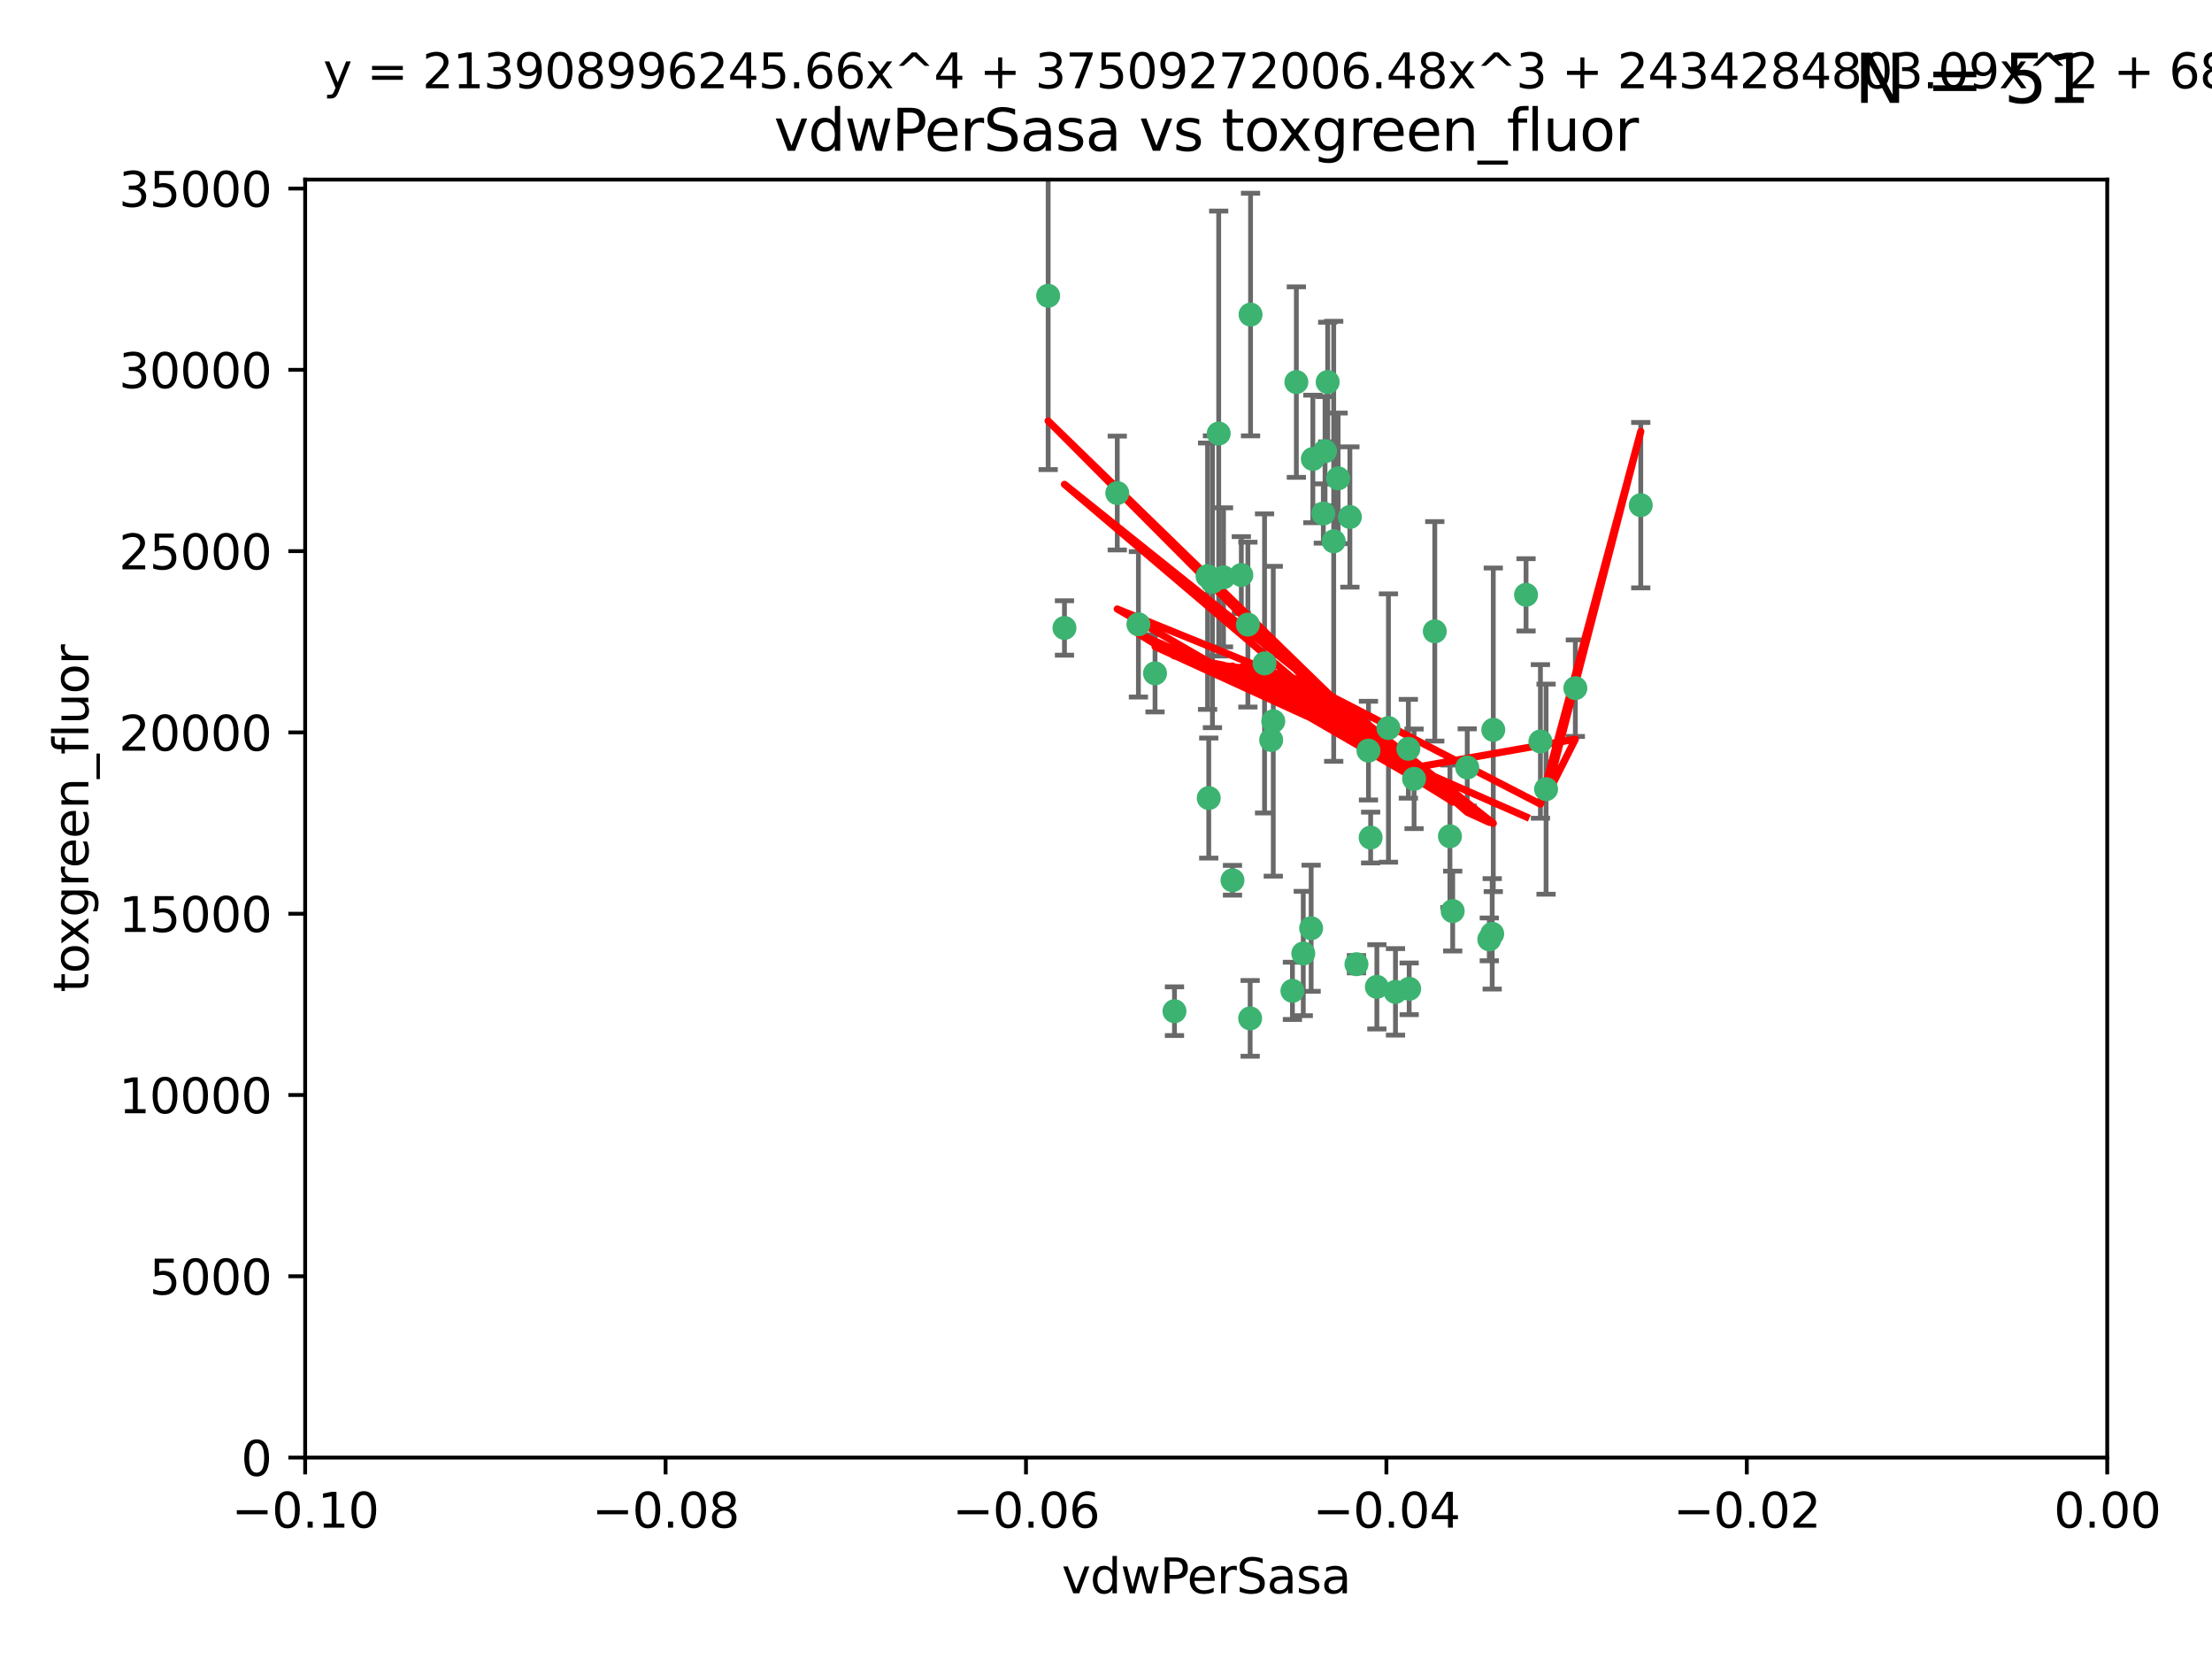 <?xml version="1.0" encoding="utf-8" standalone="no"?>
<!DOCTYPE svg PUBLIC "-//W3C//DTD SVG 1.1//EN"
  "http://www.w3.org/Graphics/SVG/1.1/DTD/svg11.dtd">
<svg xmlns:xlink="http://www.w3.org/1999/xlink" width="460.8pt" height="345.6pt" viewBox="0 0 460.8 345.6" xmlns="http://www.w3.org/2000/svg" version="1.1">
 <defs>
  <style type="text/css">*{stroke-linejoin: round; stroke-linecap: butt}</style>
 </defs>
 <g id="figure_1">
  <g id="patch_1">
   <path d="M 0 345.6 
L 460.8 345.6 
L 460.8 0 
L 0 0 
z
" style="fill: #ffffff"/>
  </g>
  <g id="axes_1">
   <g id="patch_2">
    <path d="M 63.571 303.64 
L 438.975 303.64 
L 438.975 37.411 
L 63.571 37.411 
z
" style="fill: #ffffff"/>
   </g>
   <g id="PathCollection_1">
    <defs>
     <path id="mc96dc68f23" d="M 0 1.118 
C 0.297 1.118 0.581 1 0.791 0.791 
C 1 0.581 1.118 0.297 1.118 0 
C 1.118 -0.297 1 -0.581 0.791 -0.791 
C 0.581 -1 0.297 -1.118 0 -1.118 
C -0.297 -1.118 -0.581 -1 -0.791 -0.791 
C -1 -0.581 -1.118 -0.297 -1.118 0 
C -1.118 0.297 -1 0.581 -0.791 0.791 
C -0.581 1 -0.297 1.118 0 1.118 
z
" style="stroke: #3cb371"/>
    </defs>
    <g clip-path="url(#p9564b1508e)">
     <use xlink:href="#mc96dc68f23" x="270.055" y="79.593" style="fill: #3cb371; stroke: #3cb371"/>
     <use xlink:href="#mc96dc68f23" x="273.49" y="95.609" style="fill: #3cb371; stroke: #3cb371"/>
     <use xlink:href="#mc96dc68f23" x="218.35" y="61.614" style="fill: #3cb371; stroke: #3cb371"/>
     <use xlink:href="#mc96dc68f23" x="277.837" y="112.761" style="fill: #3cb371; stroke: #3cb371"/>
     <use xlink:href="#mc96dc68f23" x="259.956" y="130.114" style="fill: #3cb371; stroke: #3cb371"/>
     <use xlink:href="#mc96dc68f23" x="286.827" y="205.577" style="fill: #3cb371; stroke: #3cb371"/>
     <use xlink:href="#mc96dc68f23" x="264.81" y="154.151" style="fill: #3cb371; stroke: #3cb371"/>
     <use xlink:href="#mc96dc68f23" x="281.206" y="107.698" style="fill: #3cb371; stroke: #3cb371"/>
     <use xlink:href="#mc96dc68f23" x="263.429" y="138.203" style="fill: #3cb371; stroke: #3cb371"/>
     <use xlink:href="#mc96dc68f23" x="275.671" y="106.972" style="fill: #3cb371; stroke: #3cb371"/>
     <use xlink:href="#mc96dc68f23" x="258.59" y="119.786" style="fill: #3cb371; stroke: #3cb371"/>
     <use xlink:href="#mc96dc68f23" x="260.513" y="65.53" style="fill: #3cb371; stroke: #3cb371"/>
     <use xlink:href="#mc96dc68f23" x="278.755" y="99.654" style="fill: #3cb371; stroke: #3cb371"/>
     <use xlink:href="#mc96dc68f23" x="293.388" y="155.987" style="fill: #3cb371; stroke: #3cb371"/>
     <use xlink:href="#mc96dc68f23" x="254.878" y="120.269" style="fill: #3cb371; stroke: #3cb371"/>
     <use xlink:href="#mc96dc68f23" x="244.665" y="210.65" style="fill: #3cb371; stroke: #3cb371"/>
     <use xlink:href="#mc96dc68f23" x="237.152" y="130.059" style="fill: #3cb371; stroke: #3cb371"/>
     <use xlink:href="#mc96dc68f23" x="289.239" y="151.66" style="fill: #3cb371; stroke: #3cb371"/>
     <use xlink:href="#mc96dc68f23" x="276.581" y="79.585" style="fill: #3cb371; stroke: #3cb371"/>
     <use xlink:href="#mc96dc68f23" x="221.75" y="130.815" style="fill: #3cb371; stroke: #3cb371"/>
     <use xlink:href="#mc96dc68f23" x="269.235" y="206.41" style="fill: #3cb371; stroke: #3cb371"/>
     <use xlink:href="#mc96dc68f23" x="271.497" y="198.628" style="fill: #3cb371; stroke: #3cb371"/>
     <use xlink:href="#mc96dc68f23" x="251.561" y="120.034" style="fill: #3cb371; stroke: #3cb371"/>
     <use xlink:href="#mc96dc68f23" x="240.614" y="140.267" style="fill: #3cb371; stroke: #3cb371"/>
     <use xlink:href="#mc96dc68f23" x="293.557" y="205.988" style="fill: #3cb371; stroke: #3cb371"/>
     <use xlink:href="#mc96dc68f23" x="276.03" y="93.983" style="fill: #3cb371; stroke: #3cb371"/>
     <use xlink:href="#mc96dc68f23" x="232.747" y="102.712" style="fill: #3cb371; stroke: #3cb371"/>
     <use xlink:href="#mc96dc68f23" x="252.576" y="121.191" style="fill: #3cb371; stroke: #3cb371"/>
     <use xlink:href="#mc96dc68f23" x="253.879" y="90.309" style="fill: #3cb371; stroke: #3cb371"/>
     <use xlink:href="#mc96dc68f23" x="310.854" y="194.538" style="fill: #3cb371; stroke: #3cb371"/>
     <use xlink:href="#mc96dc68f23" x="298.891" y="131.52" style="fill: #3cb371; stroke: #3cb371"/>
     <use xlink:href="#mc96dc68f23" x="302.623" y="189.794" style="fill: #3cb371; stroke: #3cb371"/>
     <use xlink:href="#mc96dc68f23" x="265.246" y="150.246" style="fill: #3cb371; stroke: #3cb371"/>
     <use xlink:href="#mc96dc68f23" x="251.805" y="166.253" style="fill: #3cb371; stroke: #3cb371"/>
     <use xlink:href="#mc96dc68f23" x="282.577" y="200.861" style="fill: #3cb371; stroke: #3cb371"/>
     <use xlink:href="#mc96dc68f23" x="311.077" y="152.035" style="fill: #3cb371; stroke: #3cb371"/>
     <use xlink:href="#mc96dc68f23" x="260.43" y="212.147" style="fill: #3cb371; stroke: #3cb371"/>
     <use xlink:href="#mc96dc68f23" x="290.707" y="206.625" style="fill: #3cb371; stroke: #3cb371"/>
     <use xlink:href="#mc96dc68f23" x="285.076" y="156.366" style="fill: #3cb371; stroke: #3cb371"/>
     <use xlink:href="#mc96dc68f23" x="305.654" y="159.878" style="fill: #3cb371; stroke: #3cb371"/>
     <use xlink:href="#mc96dc68f23" x="310.249" y="195.688" style="fill: #3cb371; stroke: #3cb371"/>
     <use xlink:href="#mc96dc68f23" x="256.752" y="183.373" style="fill: #3cb371; stroke: #3cb371"/>
     <use xlink:href="#mc96dc68f23" x="302.048" y="174.211" style="fill: #3cb371; stroke: #3cb371"/>
     <use xlink:href="#mc96dc68f23" x="285.529" y="174.48" style="fill: #3cb371; stroke: #3cb371"/>
     <use xlink:href="#mc96dc68f23" x="273.135" y="193.367" style="fill: #3cb371; stroke: #3cb371"/>
     <use xlink:href="#mc96dc68f23" x="320.897" y="154.457" style="fill: #3cb371; stroke: #3cb371"/>
     <use xlink:href="#mc96dc68f23" x="341.801" y="105.234" style="fill: #3cb371; stroke: #3cb371"/>
     <use xlink:href="#mc96dc68f23" x="322.074" y="164.396" style="fill: #3cb371; stroke: #3cb371"/>
     <use xlink:href="#mc96dc68f23" x="328.173" y="143.358" style="fill: #3cb371; stroke: #3cb371"/>
     <use xlink:href="#mc96dc68f23" x="294.577" y="162.243" style="fill: #3cb371; stroke: #3cb371"/>
     <use xlink:href="#mc96dc68f23" x="317.903" y="123.914" style="fill: #3cb371; stroke: #3cb371"/>
    </g>
   </g>
   <g id="matplotlib.axis_1">
    <g id="xtick_1">
     <g id="line2d_1">
      <defs>
       <path id="m3829abf607" d="M 0 0 
L 0 3.5 
" style="stroke: #000000; stroke-width: 0.8"/>
      </defs>
      <g>
       <use xlink:href="#m3829abf607" x="63.571" y="303.64" style="stroke: #000000; stroke-width: 0.8"/>
      </g>
     </g>
     <g id="text_1">
      <!-- −0.10 -->
      <g transform="translate(48.249 318.238)scale(0.1 -0.1)">
       <defs>
        <path id="DejaVuSans-2212" d="M 678 2272 
L 4684 2272 
L 4684 1741 
L 678 1741 
L 678 2272 
z
" transform="scale(0.016)"/>
        <path id="DejaVuSans-30" d="M 2034 4250 
Q 1547 4250 1301 3770 
Q 1056 3291 1056 2328 
Q 1056 1369 1301 889 
Q 1547 409 2034 409 
Q 2525 409 2770 889 
Q 3016 1369 3016 2328 
Q 3016 3291 2770 3770 
Q 2525 4250 2034 4250 
z
M 2034 4750 
Q 2819 4750 3233 4129 
Q 3647 3509 3647 2328 
Q 3647 1150 3233 529 
Q 2819 -91 2034 -91 
Q 1250 -91 836 529 
Q 422 1150 422 2328 
Q 422 3509 836 4129 
Q 1250 4750 2034 4750 
z
" transform="scale(0.016)"/>
        <path id="DejaVuSans-2e" d="M 684 794 
L 1344 794 
L 1344 0 
L 684 0 
L 684 794 
z
" transform="scale(0.016)"/>
        <path id="DejaVuSans-31" d="M 794 531 
L 1825 531 
L 1825 4091 
L 703 3866 
L 703 4441 
L 1819 4666 
L 2450 4666 
L 2450 531 
L 3481 531 
L 3481 0 
L 794 0 
L 794 531 
z
" transform="scale(0.016)"/>
       </defs>
       <use xlink:href="#DejaVuSans-2212"/>
       <use xlink:href="#DejaVuSans-30" x="83.789"/>
       <use xlink:href="#DejaVuSans-2e" x="147.412"/>
       <use xlink:href="#DejaVuSans-31" x="179.199"/>
       <use xlink:href="#DejaVuSans-30" x="242.822"/>
      </g>
     </g>
    </g>
    <g id="xtick_2">
     <g id="line2d_2">
      <g>
       <use xlink:href="#m3829abf607" x="138.652" y="303.64" style="stroke: #000000; stroke-width: 0.8"/>
      </g>
     </g>
     <g id="text_2">
      <!-- −0.08 -->
      <g transform="translate(123.329 318.238)scale(0.1 -0.1)">
       <defs>
        <path id="DejaVuSans-38" d="M 2034 2216 
Q 1584 2216 1326 1975 
Q 1069 1734 1069 1313 
Q 1069 891 1326 650 
Q 1584 409 2034 409 
Q 2484 409 2743 651 
Q 3003 894 3003 1313 
Q 3003 1734 2745 1975 
Q 2488 2216 2034 2216 
z
M 1403 2484 
Q 997 2584 770 2862 
Q 544 3141 544 3541 
Q 544 4100 942 4425 
Q 1341 4750 2034 4750 
Q 2731 4750 3128 4425 
Q 3525 4100 3525 3541 
Q 3525 3141 3298 2862 
Q 3072 2584 2669 2484 
Q 3125 2378 3379 2068 
Q 3634 1759 3634 1313 
Q 3634 634 3220 271 
Q 2806 -91 2034 -91 
Q 1263 -91 848 271 
Q 434 634 434 1313 
Q 434 1759 690 2068 
Q 947 2378 1403 2484 
z
M 1172 3481 
Q 1172 3119 1398 2916 
Q 1625 2713 2034 2713 
Q 2441 2713 2670 2916 
Q 2900 3119 2900 3481 
Q 2900 3844 2670 4047 
Q 2441 4250 2034 4250 
Q 1625 4250 1398 4047 
Q 1172 3844 1172 3481 
z
" transform="scale(0.016)"/>
       </defs>
       <use xlink:href="#DejaVuSans-2212"/>
       <use xlink:href="#DejaVuSans-30" x="83.789"/>
       <use xlink:href="#DejaVuSans-2e" x="147.412"/>
       <use xlink:href="#DejaVuSans-30" x="179.199"/>
       <use xlink:href="#DejaVuSans-38" x="242.822"/>
      </g>
     </g>
    </g>
    <g id="xtick_3">
     <g id="line2d_3">
      <g>
       <use xlink:href="#m3829abf607" x="213.733" y="303.64" style="stroke: #000000; stroke-width: 0.8"/>
      </g>
     </g>
     <g id="text_3">
      <!-- −0.06 -->
      <g transform="translate(198.41 318.238)scale(0.1 -0.1)">
       <defs>
        <path id="DejaVuSans-36" d="M 2113 2584 
Q 1688 2584 1439 2293 
Q 1191 2003 1191 1497 
Q 1191 994 1439 701 
Q 1688 409 2113 409 
Q 2538 409 2786 701 
Q 3034 994 3034 1497 
Q 3034 2003 2786 2293 
Q 2538 2584 2113 2584 
z
M 3366 4563 
L 3366 3988 
Q 3128 4100 2886 4159 
Q 2644 4219 2406 4219 
Q 1781 4219 1451 3797 
Q 1122 3375 1075 2522 
Q 1259 2794 1537 2939 
Q 1816 3084 2150 3084 
Q 2853 3084 3261 2657 
Q 3669 2231 3669 1497 
Q 3669 778 3244 343 
Q 2819 -91 2113 -91 
Q 1303 -91 875 529 
Q 447 1150 447 2328 
Q 447 3434 972 4092 
Q 1497 4750 2381 4750 
Q 2619 4750 2861 4703 
Q 3103 4656 3366 4563 
z
" transform="scale(0.016)"/>
       </defs>
       <use xlink:href="#DejaVuSans-2212"/>
       <use xlink:href="#DejaVuSans-30" x="83.789"/>
       <use xlink:href="#DejaVuSans-2e" x="147.412"/>
       <use xlink:href="#DejaVuSans-30" x="179.199"/>
       <use xlink:href="#DejaVuSans-36" x="242.822"/>
      </g>
     </g>
    </g>
    <g id="xtick_4">
     <g id="line2d_4">
      <g>
       <use xlink:href="#m3829abf607" x="288.813" y="303.64" style="stroke: #000000; stroke-width: 0.8"/>
      </g>
     </g>
     <g id="text_4">
      <!-- −0.04 -->
      <g transform="translate(273.491 318.238)scale(0.1 -0.1)">
       <defs>
        <path id="DejaVuSans-34" d="M 2419 4116 
L 825 1625 
L 2419 1625 
L 2419 4116 
z
M 2253 4666 
L 3047 4666 
L 3047 1625 
L 3713 1625 
L 3713 1100 
L 3047 1100 
L 3047 0 
L 2419 0 
L 2419 1100 
L 313 1100 
L 313 1709 
L 2253 4666 
z
" transform="scale(0.016)"/>
       </defs>
       <use xlink:href="#DejaVuSans-2212"/>
       <use xlink:href="#DejaVuSans-30" x="83.789"/>
       <use xlink:href="#DejaVuSans-2e" x="147.412"/>
       <use xlink:href="#DejaVuSans-30" x="179.199"/>
       <use xlink:href="#DejaVuSans-34" x="242.822"/>
      </g>
     </g>
    </g>
    <g id="xtick_5">
     <g id="line2d_5">
      <g>
       <use xlink:href="#m3829abf607" x="363.894" y="303.64" style="stroke: #000000; stroke-width: 0.8"/>
      </g>
     </g>
     <g id="text_5">
      <!-- −0.02 -->
      <g transform="translate(348.572 318.238)scale(0.1 -0.1)">
       <defs>
        <path id="DejaVuSans-32" d="M 1228 531 
L 3431 531 
L 3431 0 
L 469 0 
L 469 531 
Q 828 903 1448 1529 
Q 2069 2156 2228 2338 
Q 2531 2678 2651 2914 
Q 2772 3150 2772 3378 
Q 2772 3750 2511 3984 
Q 2250 4219 1831 4219 
Q 1534 4219 1204 4116 
Q 875 4013 500 3803 
L 500 4441 
Q 881 4594 1212 4672 
Q 1544 4750 1819 4750 
Q 2544 4750 2975 4387 
Q 3406 4025 3406 3419 
Q 3406 3131 3298 2873 
Q 3191 2616 2906 2266 
Q 2828 2175 2409 1742 
Q 1991 1309 1228 531 
z
" transform="scale(0.016)"/>
       </defs>
       <use xlink:href="#DejaVuSans-2212"/>
       <use xlink:href="#DejaVuSans-30" x="83.789"/>
       <use xlink:href="#DejaVuSans-2e" x="147.412"/>
       <use xlink:href="#DejaVuSans-30" x="179.199"/>
       <use xlink:href="#DejaVuSans-32" x="242.822"/>
      </g>
     </g>
    </g>
    <g id="xtick_6">
     <g id="line2d_6">
      <g>
       <use xlink:href="#m3829abf607" x="438.975" y="303.64" style="stroke: #000000; stroke-width: 0.8"/>
      </g>
     </g>
     <g id="text_6">
      <!-- 0.00 -->
      <g transform="translate(427.842 318.238)scale(0.1 -0.1)">
       <use xlink:href="#DejaVuSans-30"/>
       <use xlink:href="#DejaVuSans-2e" x="63.623"/>
       <use xlink:href="#DejaVuSans-30" x="95.41"/>
       <use xlink:href="#DejaVuSans-30" x="159.033"/>
      </g>
     </g>
    </g>
    <g id="text_7">
     <!-- vdwPerSasa -->
     <g transform="translate(221.178 331.917)scale(0.1 -0.1)">
      <defs>
       <path id="DejaVuSans-76" d="M 191 3500 
L 800 3500 
L 1894 563 
L 2988 3500 
L 3597 3500 
L 2284 0 
L 1503 0 
L 191 3500 
z
" transform="scale(0.016)"/>
       <path id="DejaVuSans-64" d="M 2906 2969 
L 2906 4863 
L 3481 4863 
L 3481 0 
L 2906 0 
L 2906 525 
Q 2725 213 2448 61 
Q 2172 -91 1784 -91 
Q 1150 -91 751 415 
Q 353 922 353 1747 
Q 353 2572 751 3078 
Q 1150 3584 1784 3584 
Q 2172 3584 2448 3432 
Q 2725 3281 2906 2969 
z
M 947 1747 
Q 947 1113 1208 752 
Q 1469 391 1925 391 
Q 2381 391 2643 752 
Q 2906 1113 2906 1747 
Q 2906 2381 2643 2742 
Q 2381 3103 1925 3103 
Q 1469 3103 1208 2742 
Q 947 2381 947 1747 
z
" transform="scale(0.016)"/>
       <path id="DejaVuSans-77" d="M 269 3500 
L 844 3500 
L 1563 769 
L 2278 3500 
L 2956 3500 
L 3675 769 
L 4391 3500 
L 4966 3500 
L 4050 0 
L 3372 0 
L 2619 2869 
L 1863 0 
L 1184 0 
L 269 3500 
z
" transform="scale(0.016)"/>
       <path id="DejaVuSans-50" d="M 1259 4147 
L 1259 2394 
L 2053 2394 
Q 2494 2394 2734 2622 
Q 2975 2850 2975 3272 
Q 2975 3691 2734 3919 
Q 2494 4147 2053 4147 
L 1259 4147 
z
M 628 4666 
L 2053 4666 
Q 2838 4666 3239 4311 
Q 3641 3956 3641 3272 
Q 3641 2581 3239 2228 
Q 2838 1875 2053 1875 
L 1259 1875 
L 1259 0 
L 628 0 
L 628 4666 
z
" transform="scale(0.016)"/>
       <path id="DejaVuSans-65" d="M 3597 1894 
L 3597 1613 
L 953 1613 
Q 991 1019 1311 708 
Q 1631 397 2203 397 
Q 2534 397 2845 478 
Q 3156 559 3463 722 
L 3463 178 
Q 3153 47 2828 -22 
Q 2503 -91 2169 -91 
Q 1331 -91 842 396 
Q 353 884 353 1716 
Q 353 2575 817 3079 
Q 1281 3584 2069 3584 
Q 2775 3584 3186 3129 
Q 3597 2675 3597 1894 
z
M 3022 2063 
Q 3016 2534 2758 2815 
Q 2500 3097 2075 3097 
Q 1594 3097 1305 2825 
Q 1016 2553 972 2059 
L 3022 2063 
z
" transform="scale(0.016)"/>
       <path id="DejaVuSans-72" d="M 2631 2963 
Q 2534 3019 2420 3045 
Q 2306 3072 2169 3072 
Q 1681 3072 1420 2755 
Q 1159 2438 1159 1844 
L 1159 0 
L 581 0 
L 581 3500 
L 1159 3500 
L 1159 2956 
Q 1341 3275 1631 3429 
Q 1922 3584 2338 3584 
Q 2397 3584 2469 3576 
Q 2541 3569 2628 3553 
L 2631 2963 
z
" transform="scale(0.016)"/>
       <path id="DejaVuSans-53" d="M 3425 4513 
L 3425 3897 
Q 3066 4069 2747 4153 
Q 2428 4238 2131 4238 
Q 1616 4238 1336 4038 
Q 1056 3838 1056 3469 
Q 1056 3159 1242 3001 
Q 1428 2844 1947 2747 
L 2328 2669 
Q 3034 2534 3370 2195 
Q 3706 1856 3706 1288 
Q 3706 609 3251 259 
Q 2797 -91 1919 -91 
Q 1588 -91 1214 -16 
Q 841 59 441 206 
L 441 856 
Q 825 641 1194 531 
Q 1563 422 1919 422 
Q 2459 422 2753 634 
Q 3047 847 3047 1241 
Q 3047 1584 2836 1778 
Q 2625 1972 2144 2069 
L 1759 2144 
Q 1053 2284 737 2584 
Q 422 2884 422 3419 
Q 422 4038 858 4394 
Q 1294 4750 2059 4750 
Q 2388 4750 2728 4690 
Q 3069 4631 3425 4513 
z
" transform="scale(0.016)"/>
       <path id="DejaVuSans-61" d="M 2194 1759 
Q 1497 1759 1228 1600 
Q 959 1441 959 1056 
Q 959 750 1161 570 
Q 1363 391 1709 391 
Q 2188 391 2477 730 
Q 2766 1069 2766 1631 
L 2766 1759 
L 2194 1759 
z
M 3341 1997 
L 3341 0 
L 2766 0 
L 2766 531 
Q 2569 213 2275 61 
Q 1981 -91 1556 -91 
Q 1019 -91 701 211 
Q 384 513 384 1019 
Q 384 1609 779 1909 
Q 1175 2209 1959 2209 
L 2766 2209 
L 2766 2266 
Q 2766 2663 2505 2880 
Q 2244 3097 1772 3097 
Q 1472 3097 1187 3025 
Q 903 2953 641 2809 
L 641 3341 
Q 956 3463 1253 3523 
Q 1550 3584 1831 3584 
Q 2591 3584 2966 3190 
Q 3341 2797 3341 1997 
z
" transform="scale(0.016)"/>
       <path id="DejaVuSans-73" d="M 2834 3397 
L 2834 2853 
Q 2591 2978 2328 3040 
Q 2066 3103 1784 3103 
Q 1356 3103 1142 2972 
Q 928 2841 928 2578 
Q 928 2378 1081 2264 
Q 1234 2150 1697 2047 
L 1894 2003 
Q 2506 1872 2764 1633 
Q 3022 1394 3022 966 
Q 3022 478 2636 193 
Q 2250 -91 1575 -91 
Q 1294 -91 989 -36 
Q 684 19 347 128 
L 347 722 
Q 666 556 975 473 
Q 1284 391 1588 391 
Q 1994 391 2212 530 
Q 2431 669 2431 922 
Q 2431 1156 2273 1281 
Q 2116 1406 1581 1522 
L 1381 1569 
Q 847 1681 609 1914 
Q 372 2147 372 2553 
Q 372 3047 722 3315 
Q 1072 3584 1716 3584 
Q 2034 3584 2315 3537 
Q 2597 3491 2834 3397 
z
" transform="scale(0.016)"/>
      </defs>
      <use xlink:href="#DejaVuSans-76"/>
      <use xlink:href="#DejaVuSans-64" x="59.18"/>
      <use xlink:href="#DejaVuSans-77" x="122.656"/>
      <use xlink:href="#DejaVuSans-50" x="204.443"/>
      <use xlink:href="#DejaVuSans-65" x="261.121"/>
      <use xlink:href="#DejaVuSans-72" x="322.645"/>
      <use xlink:href="#DejaVuSans-53" x="363.758"/>
      <use xlink:href="#DejaVuSans-61" x="427.234"/>
      <use xlink:href="#DejaVuSans-73" x="488.514"/>
      <use xlink:href="#DejaVuSans-61" x="540.613"/>
     </g>
    </g>
   </g>
   <g id="matplotlib.axis_2">
    <g id="ytick_1">
     <g id="line2d_7">
      <defs>
       <path id="mee3b731d51" d="M 0 0 
L -3.5 0 
" style="stroke: #000000; stroke-width: 0.8"/>
      </defs>
      <g>
       <use xlink:href="#mee3b731d51" x="63.571" y="303.64" style="stroke: #000000; stroke-width: 0.8"/>
      </g>
     </g>
     <g id="text_8">
      <!-- 0 -->
      <g transform="translate(50.209 307.439)scale(0.1 -0.1)">
       <use xlink:href="#DejaVuSans-30"/>
      </g>
     </g>
    </g>
    <g id="ytick_2">
     <g id="line2d_8">
      <g>
       <use xlink:href="#mee3b731d51" x="63.571" y="265.874" style="stroke: #000000; stroke-width: 0.8"/>
      </g>
     </g>
     <g id="text_9">
      <!-- 5000 -->
      <g transform="translate(31.121 269.673)scale(0.1 -0.1)">
       <defs>
        <path id="DejaVuSans-35" d="M 691 4666 
L 3169 4666 
L 3169 4134 
L 1269 4134 
L 1269 2991 
Q 1406 3038 1543 3061 
Q 1681 3084 1819 3084 
Q 2600 3084 3056 2656 
Q 3513 2228 3513 1497 
Q 3513 744 3044 326 
Q 2575 -91 1722 -91 
Q 1428 -91 1123 -41 
Q 819 9 494 109 
L 494 744 
Q 775 591 1075 516 
Q 1375 441 1709 441 
Q 2250 441 2565 725 
Q 2881 1009 2881 1497 
Q 2881 1984 2565 2268 
Q 2250 2553 1709 2553 
Q 1456 2553 1204 2497 
Q 953 2441 691 2322 
L 691 4666 
z
" transform="scale(0.016)"/>
       </defs>
       <use xlink:href="#DejaVuSans-35"/>
       <use xlink:href="#DejaVuSans-30" x="63.623"/>
       <use xlink:href="#DejaVuSans-30" x="127.246"/>
       <use xlink:href="#DejaVuSans-30" x="190.869"/>
      </g>
     </g>
    </g>
    <g id="ytick_3">
     <g id="line2d_9">
      <g>
       <use xlink:href="#mee3b731d51" x="63.571" y="228.108" style="stroke: #000000; stroke-width: 0.8"/>
      </g>
     </g>
     <g id="text_10">
      <!-- 10000 -->
      <g transform="translate(24.759 231.907)scale(0.1 -0.1)">
       <use xlink:href="#DejaVuSans-31"/>
       <use xlink:href="#DejaVuSans-30" x="63.623"/>
       <use xlink:href="#DejaVuSans-30" x="127.246"/>
       <use xlink:href="#DejaVuSans-30" x="190.869"/>
       <use xlink:href="#DejaVuSans-30" x="254.492"/>
      </g>
     </g>
    </g>
    <g id="ytick_4">
     <g id="line2d_10">
      <g>
       <use xlink:href="#mee3b731d51" x="63.571" y="190.342" style="stroke: #000000; stroke-width: 0.8"/>
      </g>
     </g>
     <g id="text_11">
      <!-- 15000 -->
      <g transform="translate(24.759 194.141)scale(0.1 -0.1)">
       <use xlink:href="#DejaVuSans-31"/>
       <use xlink:href="#DejaVuSans-35" x="63.623"/>
       <use xlink:href="#DejaVuSans-30" x="127.246"/>
       <use xlink:href="#DejaVuSans-30" x="190.869"/>
       <use xlink:href="#DejaVuSans-30" x="254.492"/>
      </g>
     </g>
    </g>
    <g id="ytick_5">
     <g id="line2d_11">
      <g>
       <use xlink:href="#mee3b731d51" x="63.571" y="152.576" style="stroke: #000000; stroke-width: 0.8"/>
      </g>
     </g>
     <g id="text_12">
      <!-- 20000 -->
      <g transform="translate(24.759 156.375)scale(0.1 -0.1)">
       <use xlink:href="#DejaVuSans-32"/>
       <use xlink:href="#DejaVuSans-30" x="63.623"/>
       <use xlink:href="#DejaVuSans-30" x="127.246"/>
       <use xlink:href="#DejaVuSans-30" x="190.869"/>
       <use xlink:href="#DejaVuSans-30" x="254.492"/>
      </g>
     </g>
    </g>
    <g id="ytick_6">
     <g id="line2d_12">
      <g>
       <use xlink:href="#mee3b731d51" x="63.571" y="114.81" style="stroke: #000000; stroke-width: 0.8"/>
      </g>
     </g>
     <g id="text_13">
      <!-- 25000 -->
      <g transform="translate(24.759 118.609)scale(0.1 -0.1)">
       <use xlink:href="#DejaVuSans-32"/>
       <use xlink:href="#DejaVuSans-35" x="63.623"/>
       <use xlink:href="#DejaVuSans-30" x="127.246"/>
       <use xlink:href="#DejaVuSans-30" x="190.869"/>
       <use xlink:href="#DejaVuSans-30" x="254.492"/>
      </g>
     </g>
    </g>
    <g id="ytick_7">
     <g id="line2d_13">
      <g>
       <use xlink:href="#mee3b731d51" x="63.571" y="77.044" style="stroke: #000000; stroke-width: 0.8"/>
      </g>
     </g>
     <g id="text_14">
      <!-- 30000 -->
      <g transform="translate(24.759 80.844)scale(0.1 -0.1)">
       <defs>
        <path id="DejaVuSans-33" d="M 2597 2516 
Q 3050 2419 3304 2112 
Q 3559 1806 3559 1356 
Q 3559 666 3084 287 
Q 2609 -91 1734 -91 
Q 1441 -91 1130 -33 
Q 819 25 488 141 
L 488 750 
Q 750 597 1062 519 
Q 1375 441 1716 441 
Q 2309 441 2620 675 
Q 2931 909 2931 1356 
Q 2931 1769 2642 2001 
Q 2353 2234 1838 2234 
L 1294 2234 
L 1294 2753 
L 1863 2753 
Q 2328 2753 2575 2939 
Q 2822 3125 2822 3475 
Q 2822 3834 2567 4026 
Q 2313 4219 1838 4219 
Q 1578 4219 1281 4162 
Q 984 4106 628 3988 
L 628 4550 
Q 988 4650 1302 4700 
Q 1616 4750 1894 4750 
Q 2613 4750 3031 4423 
Q 3450 4097 3450 3541 
Q 3450 3153 3228 2886 
Q 3006 2619 2597 2516 
z
" transform="scale(0.016)"/>
       </defs>
       <use xlink:href="#DejaVuSans-33"/>
       <use xlink:href="#DejaVuSans-30" x="63.623"/>
       <use xlink:href="#DejaVuSans-30" x="127.246"/>
       <use xlink:href="#DejaVuSans-30" x="190.869"/>
       <use xlink:href="#DejaVuSans-30" x="254.492"/>
      </g>
     </g>
    </g>
    <g id="ytick_8">
     <g id="line2d_14">
      <g>
       <use xlink:href="#mee3b731d51" x="63.571" y="39.278" style="stroke: #000000; stroke-width: 0.8"/>
      </g>
     </g>
     <g id="text_15">
      <!-- 35000 -->
      <g transform="translate(24.759 43.078)scale(0.1 -0.1)">
       <use xlink:href="#DejaVuSans-33"/>
       <use xlink:href="#DejaVuSans-35" x="63.623"/>
       <use xlink:href="#DejaVuSans-30" x="127.246"/>
       <use xlink:href="#DejaVuSans-30" x="190.869"/>
       <use xlink:href="#DejaVuSans-30" x="254.492"/>
      </g>
     </g>
    </g>
    <g id="text_16">
     <!-- toxgreen_fluor -->
     <g transform="translate(18.401 206.72)rotate(-90)scale(0.1 -0.1)">
      <defs>
       <path id="DejaVuSans-74" d="M 1172 4494 
L 1172 3500 
L 2356 3500 
L 2356 3053 
L 1172 3053 
L 1172 1153 
Q 1172 725 1289 603 
Q 1406 481 1766 481 
L 2356 481 
L 2356 0 
L 1766 0 
Q 1100 0 847 248 
Q 594 497 594 1153 
L 594 3053 
L 172 3053 
L 172 3500 
L 594 3500 
L 594 4494 
L 1172 4494 
z
" transform="scale(0.016)"/>
       <path id="DejaVuSans-6f" d="M 1959 3097 
Q 1497 3097 1228 2736 
Q 959 2375 959 1747 
Q 959 1119 1226 758 
Q 1494 397 1959 397 
Q 2419 397 2687 759 
Q 2956 1122 2956 1747 
Q 2956 2369 2687 2733 
Q 2419 3097 1959 3097 
z
M 1959 3584 
Q 2709 3584 3137 3096 
Q 3566 2609 3566 1747 
Q 3566 888 3137 398 
Q 2709 -91 1959 -91 
Q 1206 -91 779 398 
Q 353 888 353 1747 
Q 353 2609 779 3096 
Q 1206 3584 1959 3584 
z
" transform="scale(0.016)"/>
       <path id="DejaVuSans-78" d="M 3513 3500 
L 2247 1797 
L 3578 0 
L 2900 0 
L 1881 1375 
L 863 0 
L 184 0 
L 1544 1831 
L 300 3500 
L 978 3500 
L 1906 2253 
L 2834 3500 
L 3513 3500 
z
" transform="scale(0.016)"/>
       <path id="DejaVuSans-67" d="M 2906 1791 
Q 2906 2416 2648 2759 
Q 2391 3103 1925 3103 
Q 1463 3103 1205 2759 
Q 947 2416 947 1791 
Q 947 1169 1205 825 
Q 1463 481 1925 481 
Q 2391 481 2648 825 
Q 2906 1169 2906 1791 
z
M 3481 434 
Q 3481 -459 3084 -895 
Q 2688 -1331 1869 -1331 
Q 1566 -1331 1297 -1286 
Q 1028 -1241 775 -1147 
L 775 -588 
Q 1028 -725 1275 -790 
Q 1522 -856 1778 -856 
Q 2344 -856 2625 -561 
Q 2906 -266 2906 331 
L 2906 616 
Q 2728 306 2450 153 
Q 2172 0 1784 0 
Q 1141 0 747 490 
Q 353 981 353 1791 
Q 353 2603 747 3093 
Q 1141 3584 1784 3584 
Q 2172 3584 2450 3431 
Q 2728 3278 2906 2969 
L 2906 3500 
L 3481 3500 
L 3481 434 
z
" transform="scale(0.016)"/>
       <path id="DejaVuSans-6e" d="M 3513 2113 
L 3513 0 
L 2938 0 
L 2938 2094 
Q 2938 2591 2744 2837 
Q 2550 3084 2163 3084 
Q 1697 3084 1428 2787 
Q 1159 2491 1159 1978 
L 1159 0 
L 581 0 
L 581 3500 
L 1159 3500 
L 1159 2956 
Q 1366 3272 1645 3428 
Q 1925 3584 2291 3584 
Q 2894 3584 3203 3211 
Q 3513 2838 3513 2113 
z
" transform="scale(0.016)"/>
       <path id="DejaVuSans-5f" d="M 3263 -1063 
L 3263 -1509 
L -63 -1509 
L -63 -1063 
L 3263 -1063 
z
" transform="scale(0.016)"/>
       <path id="DejaVuSans-66" d="M 2375 4863 
L 2375 4384 
L 1825 4384 
Q 1516 4384 1395 4259 
Q 1275 4134 1275 3809 
L 1275 3500 
L 2222 3500 
L 2222 3053 
L 1275 3053 
L 1275 0 
L 697 0 
L 697 3053 
L 147 3053 
L 147 3500 
L 697 3500 
L 697 3744 
Q 697 4328 969 4595 
Q 1241 4863 1831 4863 
L 2375 4863 
z
" transform="scale(0.016)"/>
       <path id="DejaVuSans-6c" d="M 603 4863 
L 1178 4863 
L 1178 0 
L 603 0 
L 603 4863 
z
" transform="scale(0.016)"/>
       <path id="DejaVuSans-75" d="M 544 1381 
L 544 3500 
L 1119 3500 
L 1119 1403 
Q 1119 906 1312 657 
Q 1506 409 1894 409 
Q 2359 409 2629 706 
Q 2900 1003 2900 1516 
L 2900 3500 
L 3475 3500 
L 3475 0 
L 2900 0 
L 2900 538 
Q 2691 219 2414 64 
Q 2138 -91 1772 -91 
Q 1169 -91 856 284 
Q 544 659 544 1381 
z
M 1991 3584 
L 1991 3584 
z
" transform="scale(0.016)"/>
      </defs>
      <use xlink:href="#DejaVuSans-74"/>
      <use xlink:href="#DejaVuSans-6f" x="39.209"/>
      <use xlink:href="#DejaVuSans-78" x="97.266"/>
      <use xlink:href="#DejaVuSans-67" x="156.445"/>
      <use xlink:href="#DejaVuSans-72" x="219.922"/>
      <use xlink:href="#DejaVuSans-65" x="258.785"/>
      <use xlink:href="#DejaVuSans-65" x="320.309"/>
      <use xlink:href="#DejaVuSans-6e" x="381.832"/>
      <use xlink:href="#DejaVuSans-5f" x="445.211"/>
      <use xlink:href="#DejaVuSans-66" x="495.211"/>
      <use xlink:href="#DejaVuSans-6c" x="530.416"/>
      <use xlink:href="#DejaVuSans-75" x="558.199"/>
      <use xlink:href="#DejaVuSans-6f" x="621.578"/>
      <use xlink:href="#DejaVuSans-72" x="682.76"/>
     </g>
    </g>
   </g>
   <g id="LineCollection_1">
    <path d="M 270.055 99.437 
L 270.055 59.75 
" clip-path="url(#p9564b1508e)" style="fill: none; stroke: #696969"/>
    <path d="M 273.49 108.893 
L 273.49 82.325 
" clip-path="url(#p9564b1508e)" style="fill: none; stroke: #696969"/>
    <path d="M 218.35 97.825 
L 218.35 25.402 
" clip-path="url(#p9564b1508e)" style="fill: none; stroke: #696969"/>
    <path d="M 277.837 158.597 
L 277.837 66.926 
" clip-path="url(#p9564b1508e)" style="fill: none; stroke: #696969"/>
    <path d="M 259.956 147.286 
L 259.956 112.943 
" clip-path="url(#p9564b1508e)" style="fill: none; stroke: #696969"/>
    <path d="M 286.827 214.351 
L 286.827 196.804 
" clip-path="url(#p9564b1508e)" style="fill: none; stroke: #696969"/>
    <path d="M 264.81 154.667 
L 264.81 153.636 
" clip-path="url(#p9564b1508e)" style="fill: none; stroke: #696969"/>
    <path d="M 281.206 122.311 
L 281.206 93.086 
" clip-path="url(#p9564b1508e)" style="fill: none; stroke: #696969"/>
    <path d="M 263.429 169.362 
L 263.429 107.043 
" clip-path="url(#p9564b1508e)" style="fill: none; stroke: #696969"/>
    <path d="M 275.671 113.147 
L 275.671 100.797 
" clip-path="url(#p9564b1508e)" style="fill: none; stroke: #696969"/>
    <path d="M 258.59 127.782 
L 258.59 111.79 
" clip-path="url(#p9564b1508e)" style="fill: none; stroke: #696969"/>
    <path d="M 260.513 90.806 
L 260.513 40.254 
" clip-path="url(#p9564b1508e)" style="fill: none; stroke: #696969"/>
    <path d="M 278.755 113.257 
L 278.755 86.051 
" clip-path="url(#p9564b1508e)" style="fill: none; stroke: #696969"/>
    <path d="M 293.388 166.279 
L 293.388 145.696 
" clip-path="url(#p9564b1508e)" style="fill: none; stroke: #696969"/>
    <path d="M 254.878 134.753 
L 254.878 105.786 
" clip-path="url(#p9564b1508e)" style="fill: none; stroke: #696969"/>
    <path d="M 244.665 215.721 
L 244.665 205.579 
" clip-path="url(#p9564b1508e)" style="fill: none; stroke: #696969"/>
    <path d="M 237.152 145.209 
L 237.152 114.909 
" clip-path="url(#p9564b1508e)" style="fill: none; stroke: #696969"/>
    <path d="M 289.239 179.609 
L 289.239 123.711 
" clip-path="url(#p9564b1508e)" style="fill: none; stroke: #696969"/>
    <path d="M 276.581 92.04 
L 276.581 67.13 
" clip-path="url(#p9564b1508e)" style="fill: none; stroke: #696969"/>
    <path d="M 221.75 136.483 
L 221.75 125.148 
" clip-path="url(#p9564b1508e)" style="fill: none; stroke: #696969"/>
    <path d="M 269.235 212.375 
L 269.235 200.445 
" clip-path="url(#p9564b1508e)" style="fill: none; stroke: #696969"/>
    <path d="M 271.497 211.582 
L 271.497 185.674 
" clip-path="url(#p9564b1508e)" style="fill: none; stroke: #696969"/>
    <path d="M 251.561 147.781 
L 251.561 92.287 
" clip-path="url(#p9564b1508e)" style="fill: none; stroke: #696969"/>
    <path d="M 240.614 148.304 
L 240.614 132.23 
" clip-path="url(#p9564b1508e)" style="fill: none; stroke: #696969"/>
    <path d="M 293.557 211.368 
L 293.557 200.608 
" clip-path="url(#p9564b1508e)" style="fill: none; stroke: #696969"/>
    <path d="M 276.03 105.352 
L 276.03 82.613 
" clip-path="url(#p9564b1508e)" style="fill: none; stroke: #696969"/>
    <path d="M 232.747 114.57 
L 232.747 90.854 
" clip-path="url(#p9564b1508e)" style="fill: none; stroke: #696969"/>
    <path d="M 252.576 151.584 
L 252.576 90.798 
" clip-path="url(#p9564b1508e)" style="fill: none; stroke: #696969"/>
    <path d="M 253.879 136.653 
L 253.879 43.965 
" clip-path="url(#p9564b1508e)" style="fill: none; stroke: #696969"/>
    <path d="M 310.854 206.041 
L 310.854 183.035 
" clip-path="url(#p9564b1508e)" style="fill: none; stroke: #696969"/>
    <path d="M 298.891 154.382 
L 298.891 108.657 
" clip-path="url(#p9564b1508e)" style="fill: none; stroke: #696969"/>
    <path d="M 302.623 198.109 
L 302.623 181.479 
" clip-path="url(#p9564b1508e)" style="fill: none; stroke: #696969"/>
    <path d="M 265.246 182.519 
L 265.246 117.972 
" clip-path="url(#p9564b1508e)" style="fill: none; stroke: #696969"/>
    <path d="M 251.805 178.759 
L 251.805 153.746 
" clip-path="url(#p9564b1508e)" style="fill: none; stroke: #696969"/>
    <path d="M 282.577 202.673 
L 282.577 199.049 
" clip-path="url(#p9564b1508e)" style="fill: none; stroke: #696969"/>
    <path d="M 311.077 185.743 
L 311.077 118.327 
" clip-path="url(#p9564b1508e)" style="fill: none; stroke: #696969"/>
    <path d="M 260.43 220.035 
L 260.43 204.259 
" clip-path="url(#p9564b1508e)" style="fill: none; stroke: #696969"/>
    <path d="M 290.707 215.634 
L 290.707 197.616 
" clip-path="url(#p9564b1508e)" style="fill: none; stroke: #696969"/>
    <path d="M 285.076 166.65 
L 285.076 146.083 
" clip-path="url(#p9564b1508e)" style="fill: none; stroke: #696969"/>
    <path d="M 305.654 167.926 
L 305.654 151.829 
" clip-path="url(#p9564b1508e)" style="fill: none; stroke: #696969"/>
    <path d="M 310.249 200.147 
L 310.249 191.229 
" clip-path="url(#p9564b1508e)" style="fill: none; stroke: #696969"/>
    <path d="M 256.752 186.469 
L 256.752 180.276 
" clip-path="url(#p9564b1508e)" style="fill: none; stroke: #696969"/>
    <path d="M 302.048 189.044 
L 302.048 159.377 
" clip-path="url(#p9564b1508e)" style="fill: none; stroke: #696969"/>
    <path d="M 285.529 179.771 
L 285.529 169.189 
" clip-path="url(#p9564b1508e)" style="fill: none; stroke: #696969"/>
    <path d="M 273.135 206.503 
L 273.135 180.232 
" clip-path="url(#p9564b1508e)" style="fill: none; stroke: #696969"/>
    <path d="M 320.897 170.456 
L 320.897 138.458 
" clip-path="url(#p9564b1508e)" style="fill: none; stroke: #696969"/>
    <path d="M 341.801 122.461 
L 341.801 88.007 
" clip-path="url(#p9564b1508e)" style="fill: none; stroke: #696969"/>
    <path d="M 322.074 186.281 
L 322.074 142.51 
" clip-path="url(#p9564b1508e)" style="fill: none; stroke: #696969"/>
    <path d="M 328.173 153.409 
L 328.173 133.308 
" clip-path="url(#p9564b1508e)" style="fill: none; stroke: #696969"/>
    <path d="M 294.577 172.618 
L 294.577 151.867 
" clip-path="url(#p9564b1508e)" style="fill: none; stroke: #696969"/>
    <path d="M 317.903 131.444 
L 317.903 116.384 
" clip-path="url(#p9564b1508e)" style="fill: none; stroke: #696969"/>
   </g>
   <g id="line2d_15">
    <defs>
     <path id="m3687fb7bc3" d="M 2 0 
L -2 -0 
" style="stroke: #696969"/>
    </defs>
    <g clip-path="url(#p9564b1508e)">
     <use xlink:href="#m3687fb7bc3" x="270.055" y="99.437" style="fill: #696969; stroke: #696969"/>
     <use xlink:href="#m3687fb7bc3" x="273.49" y="108.893" style="fill: #696969; stroke: #696969"/>
     <use xlink:href="#m3687fb7bc3" x="218.35" y="97.825" style="fill: #696969; stroke: #696969"/>
     <use xlink:href="#m3687fb7bc3" x="277.837" y="158.597" style="fill: #696969; stroke: #696969"/>
     <use xlink:href="#m3687fb7bc3" x="259.956" y="147.286" style="fill: #696969; stroke: #696969"/>
     <use xlink:href="#m3687fb7bc3" x="286.827" y="214.351" style="fill: #696969; stroke: #696969"/>
     <use xlink:href="#m3687fb7bc3" x="264.81" y="154.667" style="fill: #696969; stroke: #696969"/>
     <use xlink:href="#m3687fb7bc3" x="281.206" y="122.311" style="fill: #696969; stroke: #696969"/>
     <use xlink:href="#m3687fb7bc3" x="263.429" y="169.362" style="fill: #696969; stroke: #696969"/>
     <use xlink:href="#m3687fb7bc3" x="275.671" y="113.147" style="fill: #696969; stroke: #696969"/>
     <use xlink:href="#m3687fb7bc3" x="258.59" y="127.782" style="fill: #696969; stroke: #696969"/>
     <use xlink:href="#m3687fb7bc3" x="260.513" y="90.806" style="fill: #696969; stroke: #696969"/>
     <use xlink:href="#m3687fb7bc3" x="278.755" y="113.257" style="fill: #696969; stroke: #696969"/>
     <use xlink:href="#m3687fb7bc3" x="293.388" y="166.279" style="fill: #696969; stroke: #696969"/>
     <use xlink:href="#m3687fb7bc3" x="254.878" y="134.753" style="fill: #696969; stroke: #696969"/>
     <use xlink:href="#m3687fb7bc3" x="244.665" y="215.721" style="fill: #696969; stroke: #696969"/>
     <use xlink:href="#m3687fb7bc3" x="237.152" y="145.209" style="fill: #696969; stroke: #696969"/>
     <use xlink:href="#m3687fb7bc3" x="289.239" y="179.609" style="fill: #696969; stroke: #696969"/>
     <use xlink:href="#m3687fb7bc3" x="276.581" y="92.04" style="fill: #696969; stroke: #696969"/>
     <use xlink:href="#m3687fb7bc3" x="221.75" y="136.483" style="fill: #696969; stroke: #696969"/>
     <use xlink:href="#m3687fb7bc3" x="269.235" y="212.375" style="fill: #696969; stroke: #696969"/>
     <use xlink:href="#m3687fb7bc3" x="271.497" y="211.582" style="fill: #696969; stroke: #696969"/>
     <use xlink:href="#m3687fb7bc3" x="251.561" y="147.781" style="fill: #696969; stroke: #696969"/>
     <use xlink:href="#m3687fb7bc3" x="240.614" y="148.304" style="fill: #696969; stroke: #696969"/>
     <use xlink:href="#m3687fb7bc3" x="293.557" y="211.368" style="fill: #696969; stroke: #696969"/>
     <use xlink:href="#m3687fb7bc3" x="276.03" y="105.352" style="fill: #696969; stroke: #696969"/>
     <use xlink:href="#m3687fb7bc3" x="232.747" y="114.57" style="fill: #696969; stroke: #696969"/>
     <use xlink:href="#m3687fb7bc3" x="252.576" y="151.584" style="fill: #696969; stroke: #696969"/>
     <use xlink:href="#m3687fb7bc3" x="253.879" y="136.653" style="fill: #696969; stroke: #696969"/>
     <use xlink:href="#m3687fb7bc3" x="310.854" y="206.041" style="fill: #696969; stroke: #696969"/>
     <use xlink:href="#m3687fb7bc3" x="298.891" y="154.382" style="fill: #696969; stroke: #696969"/>
     <use xlink:href="#m3687fb7bc3" x="302.623" y="198.109" style="fill: #696969; stroke: #696969"/>
     <use xlink:href="#m3687fb7bc3" x="265.246" y="182.519" style="fill: #696969; stroke: #696969"/>
     <use xlink:href="#m3687fb7bc3" x="251.805" y="178.759" style="fill: #696969; stroke: #696969"/>
     <use xlink:href="#m3687fb7bc3" x="282.577" y="202.673" style="fill: #696969; stroke: #696969"/>
     <use xlink:href="#m3687fb7bc3" x="311.077" y="185.743" style="fill: #696969; stroke: #696969"/>
     <use xlink:href="#m3687fb7bc3" x="260.43" y="220.035" style="fill: #696969; stroke: #696969"/>
     <use xlink:href="#m3687fb7bc3" x="290.707" y="215.634" style="fill: #696969; stroke: #696969"/>
     <use xlink:href="#m3687fb7bc3" x="285.076" y="166.65" style="fill: #696969; stroke: #696969"/>
     <use xlink:href="#m3687fb7bc3" x="305.654" y="167.926" style="fill: #696969; stroke: #696969"/>
     <use xlink:href="#m3687fb7bc3" x="310.249" y="200.147" style="fill: #696969; stroke: #696969"/>
     <use xlink:href="#m3687fb7bc3" x="256.752" y="186.469" style="fill: #696969; stroke: #696969"/>
     <use xlink:href="#m3687fb7bc3" x="302.048" y="189.044" style="fill: #696969; stroke: #696969"/>
     <use xlink:href="#m3687fb7bc3" x="285.529" y="179.771" style="fill: #696969; stroke: #696969"/>
     <use xlink:href="#m3687fb7bc3" x="273.135" y="206.503" style="fill: #696969; stroke: #696969"/>
     <use xlink:href="#m3687fb7bc3" x="320.897" y="170.456" style="fill: #696969; stroke: #696969"/>
     <use xlink:href="#m3687fb7bc3" x="341.801" y="122.461" style="fill: #696969; stroke: #696969"/>
     <use xlink:href="#m3687fb7bc3" x="322.074" y="186.281" style="fill: #696969; stroke: #696969"/>
     <use xlink:href="#m3687fb7bc3" x="328.173" y="153.409" style="fill: #696969; stroke: #696969"/>
     <use xlink:href="#m3687fb7bc3" x="294.577" y="172.618" style="fill: #696969; stroke: #696969"/>
     <use xlink:href="#m3687fb7bc3" x="317.903" y="131.444" style="fill: #696969; stroke: #696969"/>
    </g>
   </g>
   <g id="line2d_16">
    <g clip-path="url(#p9564b1508e)">
     <use xlink:href="#m3687fb7bc3" x="270.055" y="59.75" style="fill: #696969; stroke: #696969"/>
     <use xlink:href="#m3687fb7bc3" x="273.49" y="82.325" style="fill: #696969; stroke: #696969"/>
     <use xlink:href="#m3687fb7bc3" x="218.35" y="25.402" style="fill: #696969; stroke: #696969"/>
     <use xlink:href="#m3687fb7bc3" x="277.837" y="66.926" style="fill: #696969; stroke: #696969"/>
     <use xlink:href="#m3687fb7bc3" x="259.956" y="112.943" style="fill: #696969; stroke: #696969"/>
     <use xlink:href="#m3687fb7bc3" x="286.827" y="196.804" style="fill: #696969; stroke: #696969"/>
     <use xlink:href="#m3687fb7bc3" x="264.81" y="153.636" style="fill: #696969; stroke: #696969"/>
     <use xlink:href="#m3687fb7bc3" x="281.206" y="93.086" style="fill: #696969; stroke: #696969"/>
     <use xlink:href="#m3687fb7bc3" x="263.429" y="107.043" style="fill: #696969; stroke: #696969"/>
     <use xlink:href="#m3687fb7bc3" x="275.671" y="100.797" style="fill: #696969; stroke: #696969"/>
     <use xlink:href="#m3687fb7bc3" x="258.59" y="111.79" style="fill: #696969; stroke: #696969"/>
     <use xlink:href="#m3687fb7bc3" x="260.513" y="40.254" style="fill: #696969; stroke: #696969"/>
     <use xlink:href="#m3687fb7bc3" x="278.755" y="86.051" style="fill: #696969; stroke: #696969"/>
     <use xlink:href="#m3687fb7bc3" x="293.388" y="145.696" style="fill: #696969; stroke: #696969"/>
     <use xlink:href="#m3687fb7bc3" x="254.878" y="105.786" style="fill: #696969; stroke: #696969"/>
     <use xlink:href="#m3687fb7bc3" x="244.665" y="205.579" style="fill: #696969; stroke: #696969"/>
     <use xlink:href="#m3687fb7bc3" x="237.152" y="114.909" style="fill: #696969; stroke: #696969"/>
     <use xlink:href="#m3687fb7bc3" x="289.239" y="123.711" style="fill: #696969; stroke: #696969"/>
     <use xlink:href="#m3687fb7bc3" x="276.581" y="67.13" style="fill: #696969; stroke: #696969"/>
     <use xlink:href="#m3687fb7bc3" x="221.75" y="125.148" style="fill: #696969; stroke: #696969"/>
     <use xlink:href="#m3687fb7bc3" x="269.235" y="200.445" style="fill: #696969; stroke: #696969"/>
     <use xlink:href="#m3687fb7bc3" x="271.497" y="185.674" style="fill: #696969; stroke: #696969"/>
     <use xlink:href="#m3687fb7bc3" x="251.561" y="92.287" style="fill: #696969; stroke: #696969"/>
     <use xlink:href="#m3687fb7bc3" x="240.614" y="132.23" style="fill: #696969; stroke: #696969"/>
     <use xlink:href="#m3687fb7bc3" x="293.557" y="200.608" style="fill: #696969; stroke: #696969"/>
     <use xlink:href="#m3687fb7bc3" x="276.03" y="82.613" style="fill: #696969; stroke: #696969"/>
     <use xlink:href="#m3687fb7bc3" x="232.747" y="90.854" style="fill: #696969; stroke: #696969"/>
     <use xlink:href="#m3687fb7bc3" x="252.576" y="90.798" style="fill: #696969; stroke: #696969"/>
     <use xlink:href="#m3687fb7bc3" x="253.879" y="43.965" style="fill: #696969; stroke: #696969"/>
     <use xlink:href="#m3687fb7bc3" x="310.854" y="183.035" style="fill: #696969; stroke: #696969"/>
     <use xlink:href="#m3687fb7bc3" x="298.891" y="108.657" style="fill: #696969; stroke: #696969"/>
     <use xlink:href="#m3687fb7bc3" x="302.623" y="181.479" style="fill: #696969; stroke: #696969"/>
     <use xlink:href="#m3687fb7bc3" x="265.246" y="117.972" style="fill: #696969; stroke: #696969"/>
     <use xlink:href="#m3687fb7bc3" x="251.805" y="153.746" style="fill: #696969; stroke: #696969"/>
     <use xlink:href="#m3687fb7bc3" x="282.577" y="199.049" style="fill: #696969; stroke: #696969"/>
     <use xlink:href="#m3687fb7bc3" x="311.077" y="118.327" style="fill: #696969; stroke: #696969"/>
     <use xlink:href="#m3687fb7bc3" x="260.43" y="204.259" style="fill: #696969; stroke: #696969"/>
     <use xlink:href="#m3687fb7bc3" x="290.707" y="197.616" style="fill: #696969; stroke: #696969"/>
     <use xlink:href="#m3687fb7bc3" x="285.076" y="146.083" style="fill: #696969; stroke: #696969"/>
     <use xlink:href="#m3687fb7bc3" x="305.654" y="151.829" style="fill: #696969; stroke: #696969"/>
     <use xlink:href="#m3687fb7bc3" x="310.249" y="191.229" style="fill: #696969; stroke: #696969"/>
     <use xlink:href="#m3687fb7bc3" x="256.752" y="180.276" style="fill: #696969; stroke: #696969"/>
     <use xlink:href="#m3687fb7bc3" x="302.048" y="159.377" style="fill: #696969; stroke: #696969"/>
     <use xlink:href="#m3687fb7bc3" x="285.529" y="169.189" style="fill: #696969; stroke: #696969"/>
     <use xlink:href="#m3687fb7bc3" x="273.135" y="180.232" style="fill: #696969; stroke: #696969"/>
     <use xlink:href="#m3687fb7bc3" x="320.897" y="138.458" style="fill: #696969; stroke: #696969"/>
     <use xlink:href="#m3687fb7bc3" x="341.801" y="88.007" style="fill: #696969; stroke: #696969"/>
     <use xlink:href="#m3687fb7bc3" x="322.074" y="142.51" style="fill: #696969; stroke: #696969"/>
     <use xlink:href="#m3687fb7bc3" x="328.173" y="133.308" style="fill: #696969; stroke: #696969"/>
     <use xlink:href="#m3687fb7bc3" x="294.577" y="151.867" style="fill: #696969; stroke: #696969"/>
     <use xlink:href="#m3687fb7bc3" x="317.903" y="116.384" style="fill: #696969; stroke: #696969"/>
    </g>
   </g>
   <g id="line2d_17">
    <path d="M 270.055 141.544 
L 273.49 143.058 
L 218.35 87.69 
L 277.837 145.553 
L 259.956 139.109 
L 286.827 152.593 
L 264.81 139.957 
L 281.206 147.92 
L 263.429 139.665 
L 275.671 144.229 
L 258.59 138.943 
L 260.513 139.184 
L 278.755 146.162 
L 293.388 158.769 
L 254.878 138.563 
L 244.665 136.646 
L 237.152 132.041 
L 289.239 154.807 
L 276.581 144.766 
L 221.75 100.899 
L 269.235 141.241 
L 271.497 142.131 
L 251.561 138.196 
L 240.614 134.695 
L 293.557 158.932 
L 276.03 144.437 
L 232.747 126.871 
L 252.576 138.32 
L 253.879 138.462 
L 310.854 171.451 
L 298.891 163.951 
L 302.623 167.094 
L 265.246 140.059 
L 251.805 138.227 
L 282.577 148.984 
L 311.077 171.496 
L 260.43 139.172 
L 290.707 156.195 
L 285.076 151.053 
L 305.654 169.215 
L 310.249 171.304 
L 256.752 138.748 
L 302.048 166.642 
L 285.529 151.445 
L 273.135 142.883 
L 320.897 167.512 
L 341.801 89.875 
L 322.074 166.052 
L 328.173 153.982 
L 294.577 159.913 
L 317.903 170.156 
" clip-path="url(#p9564b1508e)" style="fill: none; stroke: #ff0000; stroke-width: 1.5; stroke-linecap: square"/>
   </g>
   <g id="line2d_18">
    <defs>
     <path id="mafcf0c22ad" d="M 0 2 
C 0.53 2 1.039 1.789 1.414 1.414 
C 1.789 1.039 2 0.53 2 0 
C 2 -0.53 1.789 -1.039 1.414 -1.414 
C 1.039 -1.789 0.53 -2 0 -2 
C -0.53 -2 -1.039 -1.789 -1.414 -1.414 
C -1.789 -1.039 -2 -0.53 -2 0 
C -2 0.53 -1.789 1.039 -1.414 1.414 
C -1.039 1.789 -0.53 2 0 2 
z
" style="stroke: #3cb371"/>
    </defs>
    <g clip-path="url(#p9564b1508e)">
     <use xlink:href="#mafcf0c22ad" x="270.055" y="79.593" style="fill: #3cb371; stroke: #3cb371"/>
     <use xlink:href="#mafcf0c22ad" x="273.49" y="95.609" style="fill: #3cb371; stroke: #3cb371"/>
     <use xlink:href="#mafcf0c22ad" x="218.35" y="61.614" style="fill: #3cb371; stroke: #3cb371"/>
     <use xlink:href="#mafcf0c22ad" x="277.837" y="112.761" style="fill: #3cb371; stroke: #3cb371"/>
     <use xlink:href="#mafcf0c22ad" x="259.956" y="130.114" style="fill: #3cb371; stroke: #3cb371"/>
     <use xlink:href="#mafcf0c22ad" x="286.827" y="205.577" style="fill: #3cb371; stroke: #3cb371"/>
     <use xlink:href="#mafcf0c22ad" x="264.81" y="154.151" style="fill: #3cb371; stroke: #3cb371"/>
     <use xlink:href="#mafcf0c22ad" x="281.206" y="107.698" style="fill: #3cb371; stroke: #3cb371"/>
     <use xlink:href="#mafcf0c22ad" x="263.429" y="138.203" style="fill: #3cb371; stroke: #3cb371"/>
     <use xlink:href="#mafcf0c22ad" x="275.671" y="106.972" style="fill: #3cb371; stroke: #3cb371"/>
     <use xlink:href="#mafcf0c22ad" x="258.59" y="119.786" style="fill: #3cb371; stroke: #3cb371"/>
     <use xlink:href="#mafcf0c22ad" x="260.513" y="65.53" style="fill: #3cb371; stroke: #3cb371"/>
     <use xlink:href="#mafcf0c22ad" x="278.755" y="99.654" style="fill: #3cb371; stroke: #3cb371"/>
     <use xlink:href="#mafcf0c22ad" x="293.388" y="155.987" style="fill: #3cb371; stroke: #3cb371"/>
     <use xlink:href="#mafcf0c22ad" x="254.878" y="120.269" style="fill: #3cb371; stroke: #3cb371"/>
     <use xlink:href="#mafcf0c22ad" x="244.665" y="210.65" style="fill: #3cb371; stroke: #3cb371"/>
     <use xlink:href="#mafcf0c22ad" x="237.152" y="130.059" style="fill: #3cb371; stroke: #3cb371"/>
     <use xlink:href="#mafcf0c22ad" x="289.239" y="151.66" style="fill: #3cb371; stroke: #3cb371"/>
     <use xlink:href="#mafcf0c22ad" x="276.581" y="79.585" style="fill: #3cb371; stroke: #3cb371"/>
     <use xlink:href="#mafcf0c22ad" x="221.75" y="130.815" style="fill: #3cb371; stroke: #3cb371"/>
     <use xlink:href="#mafcf0c22ad" x="269.235" y="206.41" style="fill: #3cb371; stroke: #3cb371"/>
     <use xlink:href="#mafcf0c22ad" x="271.497" y="198.628" style="fill: #3cb371; stroke: #3cb371"/>
     <use xlink:href="#mafcf0c22ad" x="251.561" y="120.034" style="fill: #3cb371; stroke: #3cb371"/>
     <use xlink:href="#mafcf0c22ad" x="240.614" y="140.267" style="fill: #3cb371; stroke: #3cb371"/>
     <use xlink:href="#mafcf0c22ad" x="293.557" y="205.988" style="fill: #3cb371; stroke: #3cb371"/>
     <use xlink:href="#mafcf0c22ad" x="276.03" y="93.983" style="fill: #3cb371; stroke: #3cb371"/>
     <use xlink:href="#mafcf0c22ad" x="232.747" y="102.712" style="fill: #3cb371; stroke: #3cb371"/>
     <use xlink:href="#mafcf0c22ad" x="252.576" y="121.191" style="fill: #3cb371; stroke: #3cb371"/>
     <use xlink:href="#mafcf0c22ad" x="253.879" y="90.309" style="fill: #3cb371; stroke: #3cb371"/>
     <use xlink:href="#mafcf0c22ad" x="310.854" y="194.538" style="fill: #3cb371; stroke: #3cb371"/>
     <use xlink:href="#mafcf0c22ad" x="298.891" y="131.52" style="fill: #3cb371; stroke: #3cb371"/>
     <use xlink:href="#mafcf0c22ad" x="302.623" y="189.794" style="fill: #3cb371; stroke: #3cb371"/>
     <use xlink:href="#mafcf0c22ad" x="265.246" y="150.246" style="fill: #3cb371; stroke: #3cb371"/>
     <use xlink:href="#mafcf0c22ad" x="251.805" y="166.253" style="fill: #3cb371; stroke: #3cb371"/>
     <use xlink:href="#mafcf0c22ad" x="282.577" y="200.861" style="fill: #3cb371; stroke: #3cb371"/>
     <use xlink:href="#mafcf0c22ad" x="311.077" y="152.035" style="fill: #3cb371; stroke: #3cb371"/>
     <use xlink:href="#mafcf0c22ad" x="260.43" y="212.147" style="fill: #3cb371; stroke: #3cb371"/>
     <use xlink:href="#mafcf0c22ad" x="290.707" y="206.625" style="fill: #3cb371; stroke: #3cb371"/>
     <use xlink:href="#mafcf0c22ad" x="285.076" y="156.366" style="fill: #3cb371; stroke: #3cb371"/>
     <use xlink:href="#mafcf0c22ad" x="305.654" y="159.878" style="fill: #3cb371; stroke: #3cb371"/>
     <use xlink:href="#mafcf0c22ad" x="310.249" y="195.688" style="fill: #3cb371; stroke: #3cb371"/>
     <use xlink:href="#mafcf0c22ad" x="256.752" y="183.373" style="fill: #3cb371; stroke: #3cb371"/>
     <use xlink:href="#mafcf0c22ad" x="302.048" y="174.211" style="fill: #3cb371; stroke: #3cb371"/>
     <use xlink:href="#mafcf0c22ad" x="285.529" y="174.48" style="fill: #3cb371; stroke: #3cb371"/>
     <use xlink:href="#mafcf0c22ad" x="273.135" y="193.367" style="fill: #3cb371; stroke: #3cb371"/>
     <use xlink:href="#mafcf0c22ad" x="320.897" y="154.457" style="fill: #3cb371; stroke: #3cb371"/>
     <use xlink:href="#mafcf0c22ad" x="341.801" y="105.234" style="fill: #3cb371; stroke: #3cb371"/>
     <use xlink:href="#mafcf0c22ad" x="322.074" y="164.396" style="fill: #3cb371; stroke: #3cb371"/>
     <use xlink:href="#mafcf0c22ad" x="328.173" y="143.358" style="fill: #3cb371; stroke: #3cb371"/>
     <use xlink:href="#mafcf0c22ad" x="294.577" y="162.243" style="fill: #3cb371; stroke: #3cb371"/>
     <use xlink:href="#mafcf0c22ad" x="317.903" y="123.914" style="fill: #3cb371; stroke: #3cb371"/>
    </g>
   </g>
   <g id="patch_3">
    <path d="M 63.571 303.64 
L 63.571 37.411 
" style="fill: none; stroke: #000000; stroke-width: 0.8; stroke-linejoin: miter; stroke-linecap: square"/>
   </g>
   <g id="patch_4">
    <path d="M 438.975 303.64 
L 438.975 37.411 
" style="fill: none; stroke: #000000; stroke-width: 0.8; stroke-linejoin: miter; stroke-linecap: square"/>
   </g>
   <g id="patch_5">
    <path d="M 63.571 303.64 
L 438.975 303.64 
" style="fill: none; stroke: #000000; stroke-width: 0.8; stroke-linejoin: miter; stroke-linecap: square"/>
   </g>
   <g id="patch_6">
    <path d="M 63.571 37.411 
L 438.975 37.411 
" style="fill: none; stroke: #000000; stroke-width: 0.8; stroke-linejoin: miter; stroke-linecap: square"/>
   </g>
   <g id="text_17">
    <!-- N = 51 -->
    <g transform="translate(386.302 21.426)scale(0.14 -0.14)">
     <defs>
      <path id="DejaVuSans-4e" d="M 628 4666 
L 1478 4666 
L 3547 763 
L 3547 4666 
L 4159 4666 
L 4159 0 
L 3309 0 
L 1241 3903 
L 1241 0 
L 628 0 
L 628 4666 
z
" transform="scale(0.016)"/>
      <path id="DejaVuSans-20" transform="scale(0.016)"/>
      <path id="DejaVuSans-3d" d="M 678 2906 
L 4684 2906 
L 4684 2381 
L 678 2381 
L 678 2906 
z
M 678 1631 
L 4684 1631 
L 4684 1100 
L 678 1100 
L 678 1631 
z
" transform="scale(0.016)"/>
     </defs>
     <use xlink:href="#DejaVuSans-4e"/>
     <use xlink:href="#DejaVuSans-20" x="74.805"/>
     <use xlink:href="#DejaVuSans-3d" x="106.592"/>
     <use xlink:href="#DejaVuSans-20" x="190.381"/>
     <use xlink:href="#DejaVuSans-35" x="222.168"/>
     <use xlink:href="#DejaVuSans-31" x="285.791"/>
    </g>
   </g>
   <g id="text_18">
    <!-- y = 213908996245.66x^4 + 37509272006.48x^3 + 2434284803.09x^2 + 68996321.12x + 737740.74 -->
    <g transform="translate(67.325 18.387)scale(0.1 -0.1)">
     <defs>
      <path id="DejaVuSans-79" d="M 2059 -325 
Q 1816 -950 1584 -1140 
Q 1353 -1331 966 -1331 
L 506 -1331 
L 506 -850 
L 844 -850 
Q 1081 -850 1212 -737 
Q 1344 -625 1503 -206 
L 1606 56 
L 191 3500 
L 800 3500 
L 1894 763 
L 2988 3500 
L 3597 3500 
L 2059 -325 
z
" transform="scale(0.016)"/>
      <path id="DejaVuSans-39" d="M 703 97 
L 703 672 
Q 941 559 1184 500 
Q 1428 441 1663 441 
Q 2288 441 2617 861 
Q 2947 1281 2994 2138 
Q 2813 1869 2534 1725 
Q 2256 1581 1919 1581 
Q 1219 1581 811 2004 
Q 403 2428 403 3163 
Q 403 3881 828 4315 
Q 1253 4750 1959 4750 
Q 2769 4750 3195 4129 
Q 3622 3509 3622 2328 
Q 3622 1225 3098 567 
Q 2575 -91 1691 -91 
Q 1453 -91 1209 -44 
Q 966 3 703 97 
z
M 1959 2075 
Q 2384 2075 2632 2365 
Q 2881 2656 2881 3163 
Q 2881 3666 2632 3958 
Q 2384 4250 1959 4250 
Q 1534 4250 1286 3958 
Q 1038 3666 1038 3163 
Q 1038 2656 1286 2365 
Q 1534 2075 1959 2075 
z
" transform="scale(0.016)"/>
      <path id="DejaVuSans-5e" d="M 2988 4666 
L 4684 2925 
L 4056 2925 
L 2681 4159 
L 1306 2925 
L 678 2925 
L 2375 4666 
L 2988 4666 
z
" transform="scale(0.016)"/>
      <path id="DejaVuSans-2b" d="M 2944 4013 
L 2944 2272 
L 4684 2272 
L 4684 1741 
L 2944 1741 
L 2944 0 
L 2419 0 
L 2419 1741 
L 678 1741 
L 678 2272 
L 2419 2272 
L 2419 4013 
L 2944 4013 
z
" transform="scale(0.016)"/>
      <path id="DejaVuSans-37" d="M 525 4666 
L 3525 4666 
L 3525 4397 
L 1831 0 
L 1172 0 
L 2766 4134 
L 525 4134 
L 525 4666 
z
" transform="scale(0.016)"/>
     </defs>
     <use xlink:href="#DejaVuSans-79"/>
     <use xlink:href="#DejaVuSans-20" x="59.18"/>
     <use xlink:href="#DejaVuSans-3d" x="90.967"/>
     <use xlink:href="#DejaVuSans-20" x="174.756"/>
     <use xlink:href="#DejaVuSans-32" x="206.543"/>
     <use xlink:href="#DejaVuSans-31" x="270.166"/>
     <use xlink:href="#DejaVuSans-33" x="333.789"/>
     <use xlink:href="#DejaVuSans-39" x="397.412"/>
     <use xlink:href="#DejaVuSans-30" x="461.035"/>
     <use xlink:href="#DejaVuSans-38" x="524.658"/>
     <use xlink:href="#DejaVuSans-39" x="588.281"/>
     <use xlink:href="#DejaVuSans-39" x="651.904"/>
     <use xlink:href="#DejaVuSans-36" x="715.527"/>
     <use xlink:href="#DejaVuSans-32" x="779.15"/>
     <use xlink:href="#DejaVuSans-34" x="842.773"/>
     <use xlink:href="#DejaVuSans-35" x="906.396"/>
     <use xlink:href="#DejaVuSans-2e" x="970.02"/>
     <use xlink:href="#DejaVuSans-36" x="1001.807"/>
     <use xlink:href="#DejaVuSans-36" x="1065.43"/>
     <use xlink:href="#DejaVuSans-78" x="1129.053"/>
     <use xlink:href="#DejaVuSans-5e" x="1188.232"/>
     <use xlink:href="#DejaVuSans-34" x="1272.021"/>
     <use xlink:href="#DejaVuSans-20" x="1335.645"/>
     <use xlink:href="#DejaVuSans-2b" x="1367.432"/>
     <use xlink:href="#DejaVuSans-20" x="1451.221"/>
     <use xlink:href="#DejaVuSans-33" x="1483.008"/>
     <use xlink:href="#DejaVuSans-37" x="1546.631"/>
     <use xlink:href="#DejaVuSans-35" x="1610.254"/>
     <use xlink:href="#DejaVuSans-30" x="1673.877"/>
     <use xlink:href="#DejaVuSans-39" x="1737.5"/>
     <use xlink:href="#DejaVuSans-32" x="1801.123"/>
     <use xlink:href="#DejaVuSans-37" x="1864.746"/>
     <use xlink:href="#DejaVuSans-32" x="1928.369"/>
     <use xlink:href="#DejaVuSans-30" x="1991.992"/>
     <use xlink:href="#DejaVuSans-30" x="2055.615"/>
     <use xlink:href="#DejaVuSans-36" x="2119.238"/>
     <use xlink:href="#DejaVuSans-2e" x="2182.861"/>
     <use xlink:href="#DejaVuSans-34" x="2214.648"/>
     <use xlink:href="#DejaVuSans-38" x="2278.271"/>
     <use xlink:href="#DejaVuSans-78" x="2341.895"/>
     <use xlink:href="#DejaVuSans-5e" x="2401.074"/>
     <use xlink:href="#DejaVuSans-33" x="2484.863"/>
     <use xlink:href="#DejaVuSans-20" x="2548.486"/>
     <use xlink:href="#DejaVuSans-2b" x="2580.273"/>
     <use xlink:href="#DejaVuSans-20" x="2664.062"/>
     <use xlink:href="#DejaVuSans-32" x="2695.85"/>
     <use xlink:href="#DejaVuSans-34" x="2759.473"/>
     <use xlink:href="#DejaVuSans-33" x="2823.096"/>
     <use xlink:href="#DejaVuSans-34" x="2886.719"/>
     <use xlink:href="#DejaVuSans-32" x="2950.342"/>
     <use xlink:href="#DejaVuSans-38" x="3013.965"/>
     <use xlink:href="#DejaVuSans-34" x="3077.588"/>
     <use xlink:href="#DejaVuSans-38" x="3141.211"/>
     <use xlink:href="#DejaVuSans-30" x="3204.834"/>
     <use xlink:href="#DejaVuSans-33" x="3268.457"/>
     <use xlink:href="#DejaVuSans-2e" x="3332.08"/>
     <use xlink:href="#DejaVuSans-30" x="3363.867"/>
     <use xlink:href="#DejaVuSans-39" x="3427.49"/>
     <use xlink:href="#DejaVuSans-78" x="3491.113"/>
     <use xlink:href="#DejaVuSans-5e" x="3550.293"/>
     <use xlink:href="#DejaVuSans-32" x="3634.082"/>
     <use xlink:href="#DejaVuSans-20" x="3697.705"/>
     <use xlink:href="#DejaVuSans-2b" x="3729.492"/>
     <use xlink:href="#DejaVuSans-20" x="3813.281"/>
     <use xlink:href="#DejaVuSans-36" x="3845.068"/>
     <use xlink:href="#DejaVuSans-38" x="3908.691"/>
     <use xlink:href="#DejaVuSans-39" x="3972.314"/>
     <use xlink:href="#DejaVuSans-39" x="4035.938"/>
     <use xlink:href="#DejaVuSans-36" x="4099.561"/>
     <use xlink:href="#DejaVuSans-33" x="4163.184"/>
     <use xlink:href="#DejaVuSans-32" x="4226.807"/>
     <use xlink:href="#DejaVuSans-31" x="4290.43"/>
     <use xlink:href="#DejaVuSans-2e" x="4354.053"/>
     <use xlink:href="#DejaVuSans-31" x="4385.84"/>
     <use xlink:href="#DejaVuSans-32" x="4449.463"/>
     <use xlink:href="#DejaVuSans-78" x="4513.086"/>
     <use xlink:href="#DejaVuSans-20" x="4572.266"/>
     <use xlink:href="#DejaVuSans-2b" x="4604.053"/>
     <use xlink:href="#DejaVuSans-20" x="4687.842"/>
     <use xlink:href="#DejaVuSans-37" x="4719.629"/>
     <use xlink:href="#DejaVuSans-33" x="4783.252"/>
     <use xlink:href="#DejaVuSans-37" x="4846.875"/>
     <use xlink:href="#DejaVuSans-37" x="4910.498"/>
     <use xlink:href="#DejaVuSans-34" x="4974.121"/>
     <use xlink:href="#DejaVuSans-30" x="5037.744"/>
     <use xlink:href="#DejaVuSans-2e" x="5101.367"/>
     <use xlink:href="#DejaVuSans-37" x="5133.154"/>
     <use xlink:href="#DejaVuSans-34" x="5196.777"/>
    </g>
   </g>
   <g id="text_19">
    <!-- vdwPerSasa vs toxgreen_fluor -->
    <g transform="translate(161.235 31.411)scale(0.12 -0.12)">
     <use xlink:href="#DejaVuSans-76"/>
     <use xlink:href="#DejaVuSans-64" x="59.18"/>
     <use xlink:href="#DejaVuSans-77" x="122.656"/>
     <use xlink:href="#DejaVuSans-50" x="204.443"/>
     <use xlink:href="#DejaVuSans-65" x="261.121"/>
     <use xlink:href="#DejaVuSans-72" x="322.645"/>
     <use xlink:href="#DejaVuSans-53" x="363.758"/>
     <use xlink:href="#DejaVuSans-61" x="427.234"/>
     <use xlink:href="#DejaVuSans-73" x="488.514"/>
     <use xlink:href="#DejaVuSans-61" x="540.613"/>
     <use xlink:href="#DejaVuSans-20" x="601.893"/>
     <use xlink:href="#DejaVuSans-76" x="633.68"/>
     <use xlink:href="#DejaVuSans-73" x="692.859"/>
     <use xlink:href="#DejaVuSans-20" x="744.959"/>
     <use xlink:href="#DejaVuSans-74" x="776.746"/>
     <use xlink:href="#DejaVuSans-6f" x="815.955"/>
     <use xlink:href="#DejaVuSans-78" x="874.012"/>
     <use xlink:href="#DejaVuSans-67" x="933.191"/>
     <use xlink:href="#DejaVuSans-72" x="996.668"/>
     <use xlink:href="#DejaVuSans-65" x="1035.531"/>
     <use xlink:href="#DejaVuSans-65" x="1097.055"/>
     <use xlink:href="#DejaVuSans-6e" x="1158.578"/>
     <use xlink:href="#DejaVuSans-5f" x="1221.957"/>
     <use xlink:href="#DejaVuSans-66" x="1271.957"/>
     <use xlink:href="#DejaVuSans-6c" x="1307.162"/>
     <use xlink:href="#DejaVuSans-75" x="1334.945"/>
     <use xlink:href="#DejaVuSans-6f" x="1398.324"/>
     <use xlink:href="#DejaVuSans-72" x="1459.506"/>
    </g>
   </g>
  </g>
 </g>
 <defs>
  <clipPath id="p9564b1508e">
   <rect x="63.571" y="37.411" width="375.404" height="266.229"/>
  </clipPath>
 </defs>
</svg>
